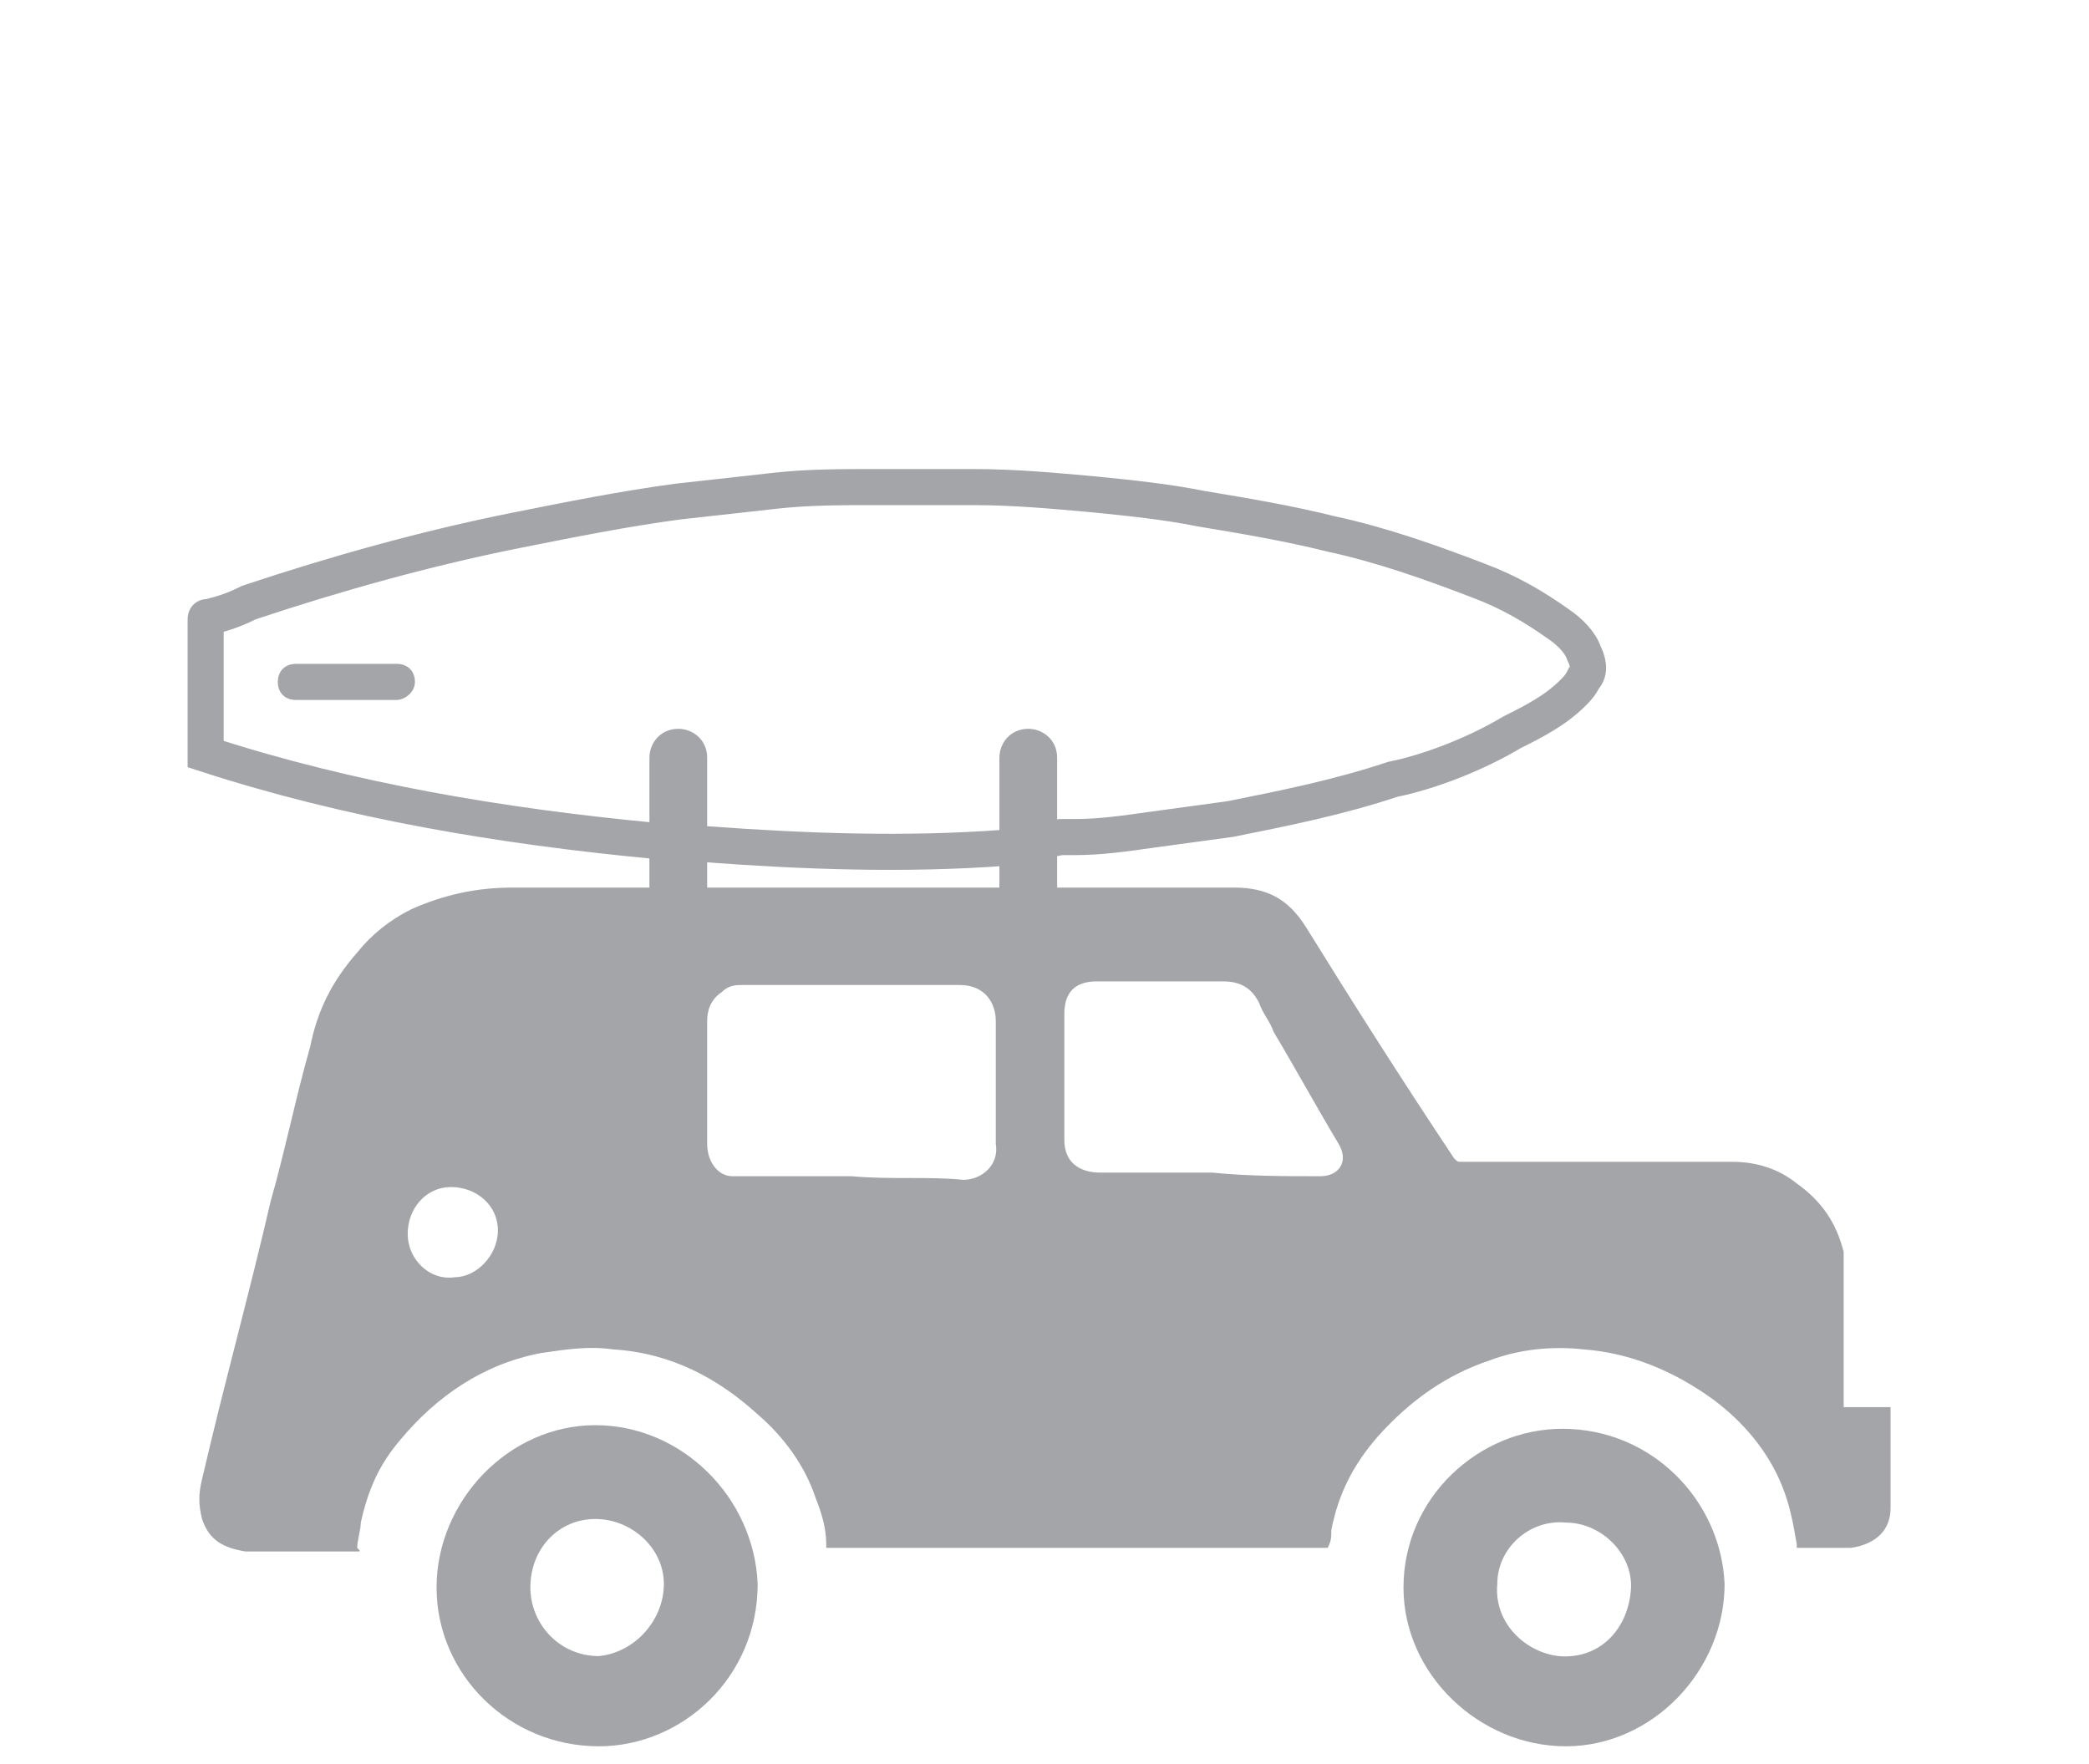 <?xml version="1.0" encoding="utf-8"?>
<!-- Generator: Adobe Illustrator 17.1.0, SVG Export Plug-In . SVG Version: 6.00 Build 0)  -->
<!DOCTYPE svg PUBLIC "-//W3C//DTD SVG 1.1//EN" "http://www.w3.org/Graphics/SVG/1.1/DTD/svg11.dtd">
<svg version="1.1" id="Layer_1" xmlns="http://www.w3.org/2000/svg" xmlns:xlink="http://www.w3.org/1999/xlink" x="0px" y="0px"
	 viewBox="0 0 57.9 48.9" enable-background="new 0 0 57.9 48.9" xml:space="preserve">
<g>
	<path fill="#A3A5A8" d="M9.9,43c-0.9,0-1.7,0-2.6,0c-0.2,0-0.3,0-0.5,0c-0.6-0.1-1-0.3-1.2-0.9c-0.1-0.4-0.1-0.7,0-1.1
		c0.6-2.6,1.3-5.1,1.9-7.7c0.4-1.4,0.7-2.9,1.1-4.3c0.2-1,0.6-1.8,1.3-2.6c0.4-0.5,0.9-0.9,1.5-1.2c0.9-0.4,1.8-0.6,2.8-0.6
		c6.7,0,13.3,0,20,0c0.9,0,1.5,0.3,2,1.1c1.3,2.1,2.7,4.3,4.1,6.4c0.1,0.1,0.1,0.1,0.2,0.1c2.5,0,5,0,7.5,0c0.7,0,1.3,0.2,1.8,0.6
		c0.7,0.5,1.1,1.1,1.3,1.9c0,0.3,0,0.6,0,1c0,1.1,0,2.2,0,3.2c0,0,0,0.1,0,0.1c0.4,0,0.9,0,1.3,0c0,0,0,0,0,0c0,0.9,0,1.9,0,2.8
		c0,0.6-0.4,1-1.1,1.1c-0.5,0-1,0-1.5,0c0,0,0,0,0,0c0,0,0,0,0-0.1c-0.1-0.6-0.2-1.1-0.4-1.6c-0.4-1-1.1-1.8-1.9-2.4
		c-1.1-0.8-2.3-1.3-3.6-1.4c-0.9-0.1-1.8,0-2.6,0.3c-1.2,0.4-2.2,1.1-3.1,2.1c-0.7,0.8-1.1,1.6-1.3,2.6c0,0.2,0,0.3-0.1,0.5
		c-4.6,0-9.2,0-13.9,0c0,0,0-0.1,0-0.1c0-0.4-0.1-0.8-0.3-1.3c-0.3-0.9-0.9-1.7-1.6-2.3c-1.1-1-2.4-1.7-4-1.8c-0.7-0.1-1.3,0-2,0.1
		c-1.6,0.3-2.9,1.2-3.9,2.4c-0.6,0.7-0.9,1.4-1.1,2.3c0,0.2-0.1,0.5-0.1,0.7C10,43,10,43,9.9,43z M26.7,32.7c0.5,0,1-0.4,0.9-1
		c0-1.1,0-2.3,0-3.4c0-0.5-0.3-1-1-1c-0.9,0-1.9,0-2.8,0c-1.1,0-2.2,0-3.2,0c-0.2,0-0.4,0-0.6,0.2c-0.3,0.2-0.4,0.5-0.4,0.8
		c0,1.1,0,2.3,0,3.4c0,0.5,0.3,0.9,0.7,0.9c0.1,0,0.2,0,0.2,0c1,0,2,0,3.1,0C24.7,32.7,25.7,32.6,26.7,32.7z M36.6,32.6
		c0.5,0,0.8-0.4,0.5-0.9c-0.6-1-1.2-2.1-1.8-3.1c-0.1-0.3-0.3-0.5-0.4-0.8c-0.2-0.4-0.5-0.6-1-0.6c-1.2,0-2.3,0-3.5,0
		c-0.6,0-0.9,0.3-0.9,0.9c0,0.9,0,1.7,0,2.6c0,0.3,0,0.6,0,0.9c0,0.6,0.4,0.9,1,0.9c1,0,2.1,0,3.1,0C34.6,32.6,35.6,32.6,36.6,32.6z
		 M13.8,34.1c0-0.7-0.6-1.2-1.3-1.2c-0.7,0-1.2,0.6-1.2,1.3c0,0.7,0.6,1.3,1.3,1.2C13.2,35.4,13.8,34.8,13.8,34.1z"/>
	<path fill="none" stroke="#A3A5A8" stroke-miterlimit="10" d="M27.8,23.5c-2.7,0.2-5.5,0.1-8.2-0.1l-1.5-0.1
		c-4.2-0.4-8.4-1.1-12.4-2.4c0,0,0,0,0,0c0-1.2,0-2.5,0-3.7c0-0.1,0-0.1,0.1-0.1c0.4-0.1,0.7-0.2,1.1-0.4c2.4-0.8,4.9-1.5,7.4-2
		c1.5-0.3,3-0.6,4.5-0.8c0.9-0.1,1.8-0.2,2.7-0.3c0.9-0.1,1.8-0.1,2.7-0.1c0.9,0,1.9,0,2.8,0c1.1,0,2.2,0.1,3.3,0.2
		c1,0.1,2,0.2,3,0.4c1.2,0.2,2.4,0.4,3.6,0.7c1.4,0.3,2.8,0.8,4.1,1.3c0.8,0.3,1.5,0.7,2.2,1.2c0.3,0.2,0.6,0.5,0.7,0.8
		c0.1,0.2,0.2,0.5,0,0.7c-0.1,0.2-0.2,0.3-0.3,0.4c-0.5,0.5-1.1,0.8-1.7,1.1c-1,0.6-2.3,1.1-3.3,1.3c-1.5,0.5-3,0.8-4.5,1.1
		c-0.7,0.1-1.5,0.2-2.2,0.3c-0.7,0.1-1.4,0.2-2.1,0.2c-0.1,0-0.2,0-0.4,0L27.8,23.5z"/>
	<path fill="#A3A5A8" d="M12.1,44c0-2.4,2-4.5,4.4-4.5c2.4,0,4.4,2,4.5,4.4c0,2.6-2.1,4.5-4.4,4.5C14.1,48.4,12.1,46.4,12.1,44z
		 M18.4,43.9c0-1-0.9-1.8-1.9-1.8c-1,0-1.8,0.8-1.8,1.9c0,1,0.8,1.9,1.9,1.9C17.6,45.8,18.4,44.9,18.4,43.9z"/>
	<path fill="#A3A5A8" d="M43.3,39.6c2.5,0,4.4,2,4.5,4.3c0,2.4-2,4.5-4.4,4.5c-2.4,0-4.5-2-4.5-4.4C38.9,41.5,41,39.6,43.3,39.6z
		 M41.5,43.9c-0.1,1.1,0.8,1.9,1.7,2c1.1,0.1,1.9-0.7,2-1.8c0.1-1-0.8-1.9-1.8-1.9C42.4,42.1,41.5,42.9,41.5,43.9z"/>
	<path fill="#A3A5A8" d="M11.5,18.9c0-0.3-0.2-0.5-0.5-0.5H8.2c-0.3,0-0.5,0.2-0.5,0.5l0,0c0,0.3,0.2,0.5,0.5,0.5H11
		C11.2,19.4,11.5,19.2,11.5,18.9L11.5,18.9z"/>
	<path fill="#A3A5A8" d="M19.6,24.9c0,0.4-0.3,0.8-0.8,0.8l0,0c-0.4,0-0.8-0.3-0.8-0.8V21c0-0.4,0.3-0.8,0.8-0.8l0,0
		c0.4,0,0.8,0.3,0.8,0.8V24.9z"/>
	<path fill="#A3A5A8" d="M29.3,24.9c0,0.4-0.3,0.8-0.8,0.8l0,0c-0.4,0-0.8-0.3-0.8-0.8V21c0-0.4,0.3-0.8,0.8-0.8l0,0
		c0.4,0,0.8,0.3,0.8,0.8V24.9z"/>
</g>
</svg>
